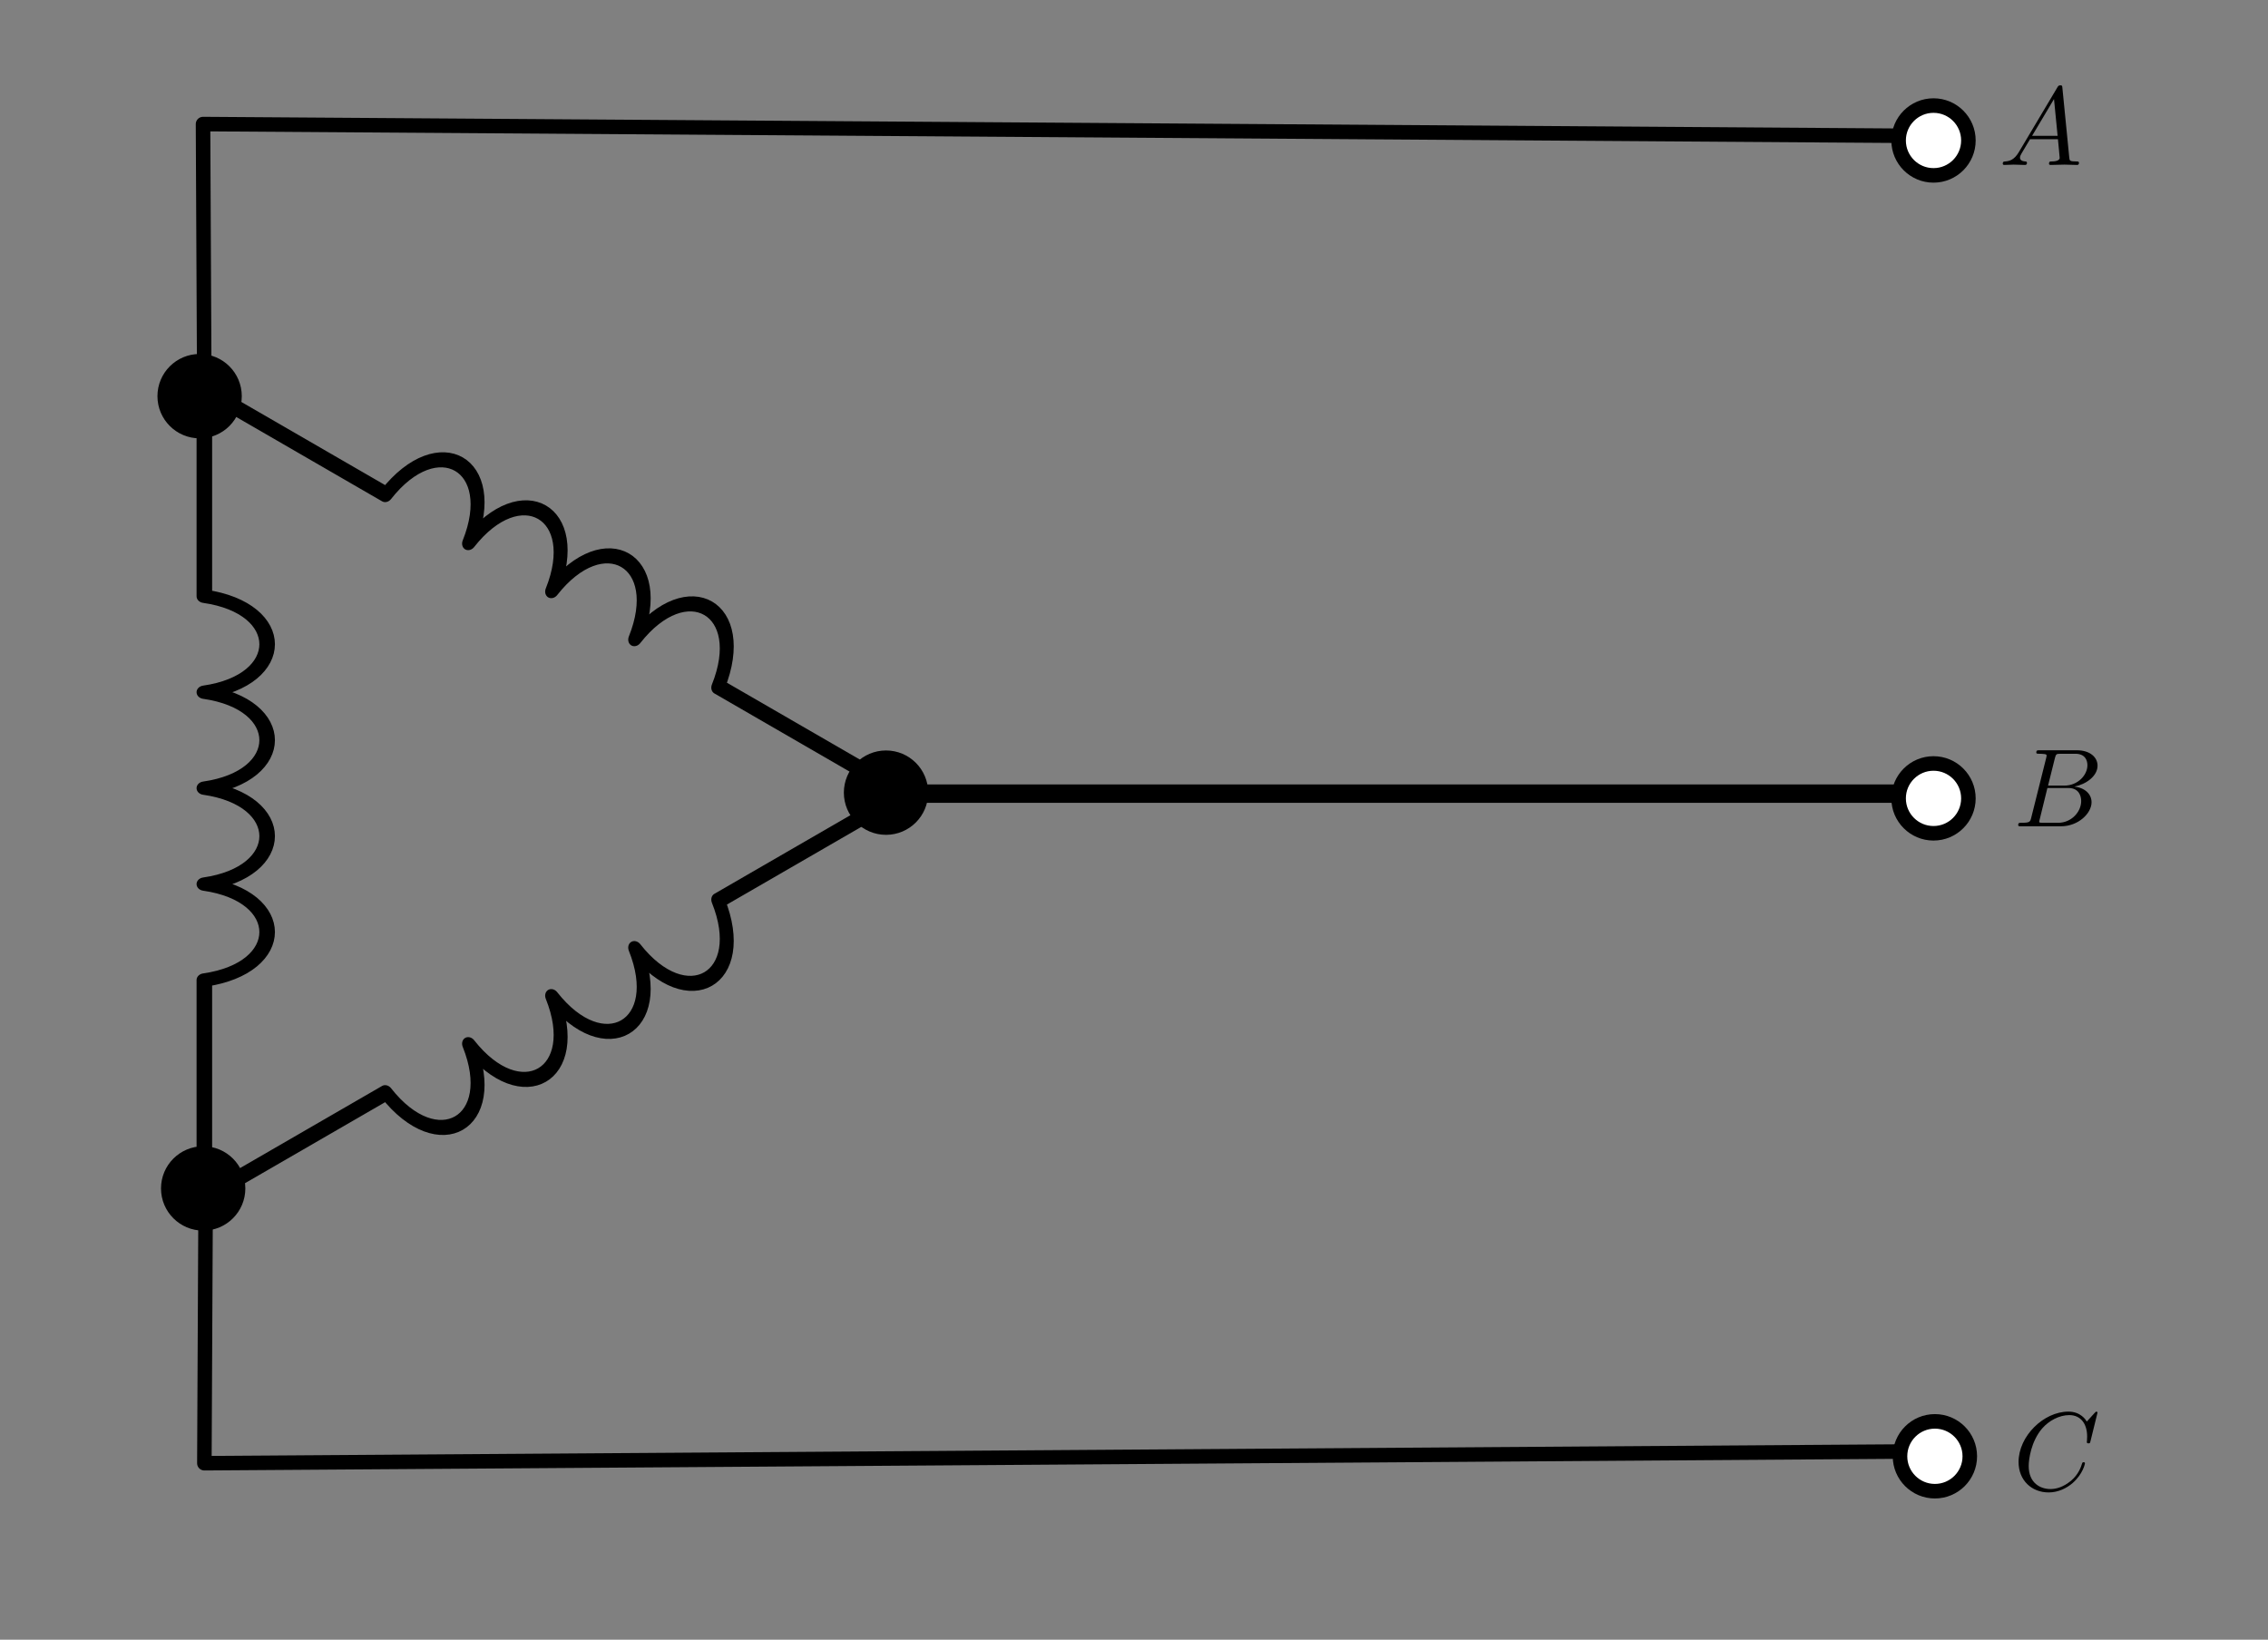 <?xml version="1.0" encoding="UTF-8" standalone="no"?>
<!DOCTYPE svg PUBLIC "-//W3C//DTD SVG 1.1//EN" "http://www.w3.org/Graphics/SVG/1.1/DTD/svg11.dtd">
<svg width="100%" height="100%" viewBox="0 0 325 235" version="1.1" xmlns="http://www.w3.org/2000/svg" xmlns:xlink="http://www.w3.org/1999/xlink" xml:space="preserve" xmlns:serif="http://www.serif.com/" style="fill-rule:evenodd;clip-rule:evenodd;stroke-linejoin:round;stroke-miterlimit:10;">
    <rect x="0" y="0" width="325" height="235" fill="#808080" stroke="none"/>
    <g transform="matrix(1,0,0,1,-971,-430)">
        <g transform="matrix(0.871,0,0,0.818,73.547,88.203)">
            <rect id="delta_connection" x="1030" y="418" width="373" height="287" style="fill:none;"/>
            <g id="delta_connection1" serif:id="delta_connection">
                <g id="delta" transform="matrix(1.148,0,0,1.223,-103.525,-140.522)">
                    <g transform="matrix(6.12323e-17,1,-1,6.12323e-17,1590.86,-200.909)">
                        <g>
                            <g transform="matrix(0.859,-5.42323e-17,7.43708e-18,1,-665.875,-1728.14)">
                                <path d="M1606.26,2302L1640,2302C1642,2290 1654,2290 1656,2302C1658,2290 1670,2290 1672,2302C1674,2290 1686,2290 1688,2302C1690,2290 1702,2290 1704,2302L1738.22,2302" style="fill:none;stroke:black;stroke-width:2.23px;"/>
                            </g>
                            <g transform="matrix(0.43,0.744,-0.866,0.5,2074.81,-1870.95)">
                                <path d="M1606.26,2302L1640,2302C1642,2290 1654,2290 1656,2302C1658,2290 1670,2290 1672,2302C1674,2290 1686,2290 1688,2302C1690,2290 1702,2290 1704,2302L1737.75,2302" style="fill:none;stroke:black;stroke-width:2.23px;"/>
                            </g>
                            <g transform="matrix(-0.43,0.744,0.866,0.5,-532.494,-1870.95)">
                                <path d="M1606.26,2302L1640,2302C1642,2290 1654,2290 1656,2302C1658,2290 1670,2290 1672,2302C1674,2290 1686,2290 1688,2302C1690,2290 1702,2290 1704,2302L1737.75,2302" style="fill:none;stroke:black;stroke-width:2.23px;"/>
                            </g>
                            <g transform="matrix(-1.667,-1.1228e-15,-6.9515e-17,1.667,1662.74,-2821.14)">
                                <circle cx="569" cy="2037" r="3" style="stroke:black;stroke-width:1.25px;stroke-linecap:square;stroke-linejoin:miter;stroke-miterlimit:1.5;"/>
                            </g>
                            <g transform="matrix(-1.667,-1.1228e-15,-6.9515e-17,1.667,1776.24,-2821.65)">
                                <circle cx="569" cy="2037" r="3" style="stroke:black;stroke-width:1.25px;stroke-linecap:square;stroke-linejoin:miter;stroke-miterlimit:1.5;"/>
                            </g>
                            <g transform="matrix(-1.667,-1.1228e-15,-6.9515e-17,1.667,1719.54,-2919.51)">
                                <circle cx="569" cy="2037" r="3" style="stroke:black;stroke-width:1.25px;stroke-linecap:square;stroke-linejoin:miter;stroke-miterlimit:1.5;"/>
                            </g>
                        </g>
                    </g>
                    <g transform="matrix(-1.667,-1.67791e-15,-1.95411e-16,1.667,2213.53,-2730.5)">
                        <circle cx="569" cy="2037" r="3" style="fill:white;stroke:black;stroke-width:1.25px;stroke-linecap:square;stroke-linejoin:miter;stroke-miterlimit:1.5;"/>
                    </g>
                    <g transform="matrix(-1.667,-2.01097e-15,-1.95411e-16,1.667,2213.33,-2824.75)">
                        <circle cx="569" cy="2037" r="3" style="fill:white;stroke:black;stroke-width:1.25px;stroke-linecap:square;stroke-linejoin:miter;stroke-miterlimit:1.5;"/>
                    </g>
                    <g transform="matrix(-1.667,-2.23302e-15,-1.95411e-16,1.667,2213.33,-2919)">
                        <circle cx="569" cy="2037" r="3" style="fill:white;stroke:black;stroke-width:1.25px;stroke-linecap:square;stroke-linejoin:miter;stroke-miterlimit:1.5;"/>
                    </g>
                    <path d="M1017,513.591L1016.81,474.329L1260,476" style="fill:none;stroke:black;stroke-width:2.08px;"/>
                    <g transform="matrix(1,0,0,-1,0.192,1140.5)">
                        <path d="M1017,513.591L1016.81,474.329L1260,476" style="fill:none;stroke:black;stroke-width:2.08px;"/>
                    </g>
                    <g transform="matrix(0.5,0,0,1,630,0)">
                        <path d="M969,570.25L1260,570.25" style="fill:none;stroke:black;stroke-width:2.64px;"/>
                    </g>
                    <g>
                        <g transform="matrix(1,0,0,1,1274.17,480.185)">
                            <g id="glyph-0-1">
                                <path d="M2.859,-1.828C2.219,-0.766 1.594,-0.547 0.891,-0.5C0.703,-0.484 0.563,-0.484 0.563,-0.172C0.563,-0.078 0.641,0 0.766,0C1.203,0 1.688,-0.047 2.141,-0.047C2.656,-0.047 3.219,0 3.734,0C3.828,0 4.031,0 4.031,-0.297C4.031,-0.484 3.891,-0.5 3.781,-0.5C3.406,-0.531 3.031,-0.656 3.031,-1.047C3.031,-1.25 3.125,-1.422 3.25,-1.641L4.469,-3.688L8.469,-3.688C8.5,-3.344 8.719,-1.172 8.719,-1.016C8.719,-0.547 7.891,-0.5 7.578,-0.5C7.344,-0.5 7.188,-0.5 7.188,-0.172C7.188,0 7.375,0 7.406,0C8.063,0 8.75,-0.047 9.406,-0.047C9.797,-0.047 10.813,0 11.203,0C11.297,0 11.484,0 11.484,-0.313C11.484,-0.5 11.328,-0.5 11.125,-0.5C10.141,-0.5 10.141,-0.609 10.094,-1.063L9.109,-11.031C9.078,-11.344 9.078,-11.406 8.813,-11.406C8.563,-11.406 8.5,-11.297 8.406,-11.141L2.859,-1.828ZM4.766,-4.172L7.906,-9.438L8.422,-4.172L4.766,-4.172Z" style="fill-rule:nonzero;"/>
                            </g>
                        </g>
                        <g transform="matrix(1,0,0,1,1276.27,574.927)">
                            <g id="glyph-0-11" serif:id="glyph-0-1">
                                <path d="M2.547,-1.25C2.391,-0.625 2.359,-0.5 1.094,-0.5C0.828,-0.5 0.672,-0.5 0.672,-0.172C0.672,0 0.813,0 1.094,0L6.797,0C9.313,0 11.188,-1.875 11.188,-3.438C11.188,-4.594 10.266,-5.516 8.719,-5.688C10.375,-6 12.047,-7.172 12.047,-8.688C12.047,-9.859 11,-10.891 9.078,-10.891L3.734,-10.891C3.422,-10.891 3.266,-10.891 3.266,-10.563C3.266,-10.391 3.406,-10.391 3.719,-10.391C3.75,-10.391 4.047,-10.391 4.313,-10.359C4.609,-10.328 4.75,-10.313 4.75,-10.109C4.75,-10.047 4.734,-10 4.688,-9.797L2.547,-1.25ZM4.953,-5.828L5.938,-9.781C6.094,-10.344 6.125,-10.391 6.813,-10.391L8.859,-10.391C10.266,-10.391 10.594,-9.453 10.594,-8.75C10.594,-7.344 9.234,-5.828 7.281,-5.828L4.953,-5.828ZM4.234,-0.5C4.016,-0.5 3.984,-0.5 3.891,-0.516C3.734,-0.531 3.688,-0.547 3.688,-0.672C3.688,-0.719 3.688,-0.75 3.766,-1.031L4.859,-5.484L7.875,-5.484C9.406,-5.484 9.703,-4.297 9.703,-3.625C9.703,-2.047 8.281,-0.5 6.406,-0.5L4.234,-0.5Z" style="fill-rule:nonzero;"/>
                            </g>
                        </g>
                        <g transform="matrix(1,0,0,1,1276.2,670.013)">
                            <g id="glyph-0-12" serif:id="glyph-0-1">
                                <path d="M12.109,-11.078C12.109,-11.125 12.078,-11.234 11.938,-11.234C11.891,-11.234 11.875,-11.219 11.703,-11.047L10.578,-9.813C10.438,-10.047 9.703,-11.234 7.938,-11.234C4.391,-11.234 0.797,-7.719 0.797,-4.016C0.797,-1.391 2.672,0.344 5.109,0.344C6.5,0.344 7.719,-0.281 8.563,-1.016C10.047,-2.328 10.313,-3.781 10.313,-3.828C10.313,-3.984 10.156,-3.984 10.125,-3.984C10.031,-3.984 9.938,-3.953 9.906,-3.828C9.766,-3.359 9.406,-2.234 8.297,-1.313C7.203,-0.422 6.203,-0.141 5.375,-0.141C3.938,-0.141 2.25,-0.969 2.25,-3.453C2.25,-4.359 2.578,-6.953 4.172,-8.813C5.141,-9.938 6.641,-10.734 8.063,-10.734C9.688,-10.734 10.625,-9.516 10.625,-7.672C10.625,-7.031 10.578,-7.016 10.578,-6.859C10.578,-6.688 10.766,-6.688 10.828,-6.688C11.031,-6.688 11.031,-6.719 11.109,-7.016L12.109,-11.078Z" style="fill-rule:nonzero;"/>
                            </g>
                        </g>
                    </g>
                </g>
            </g>
        </g>
    </g>
</svg>
